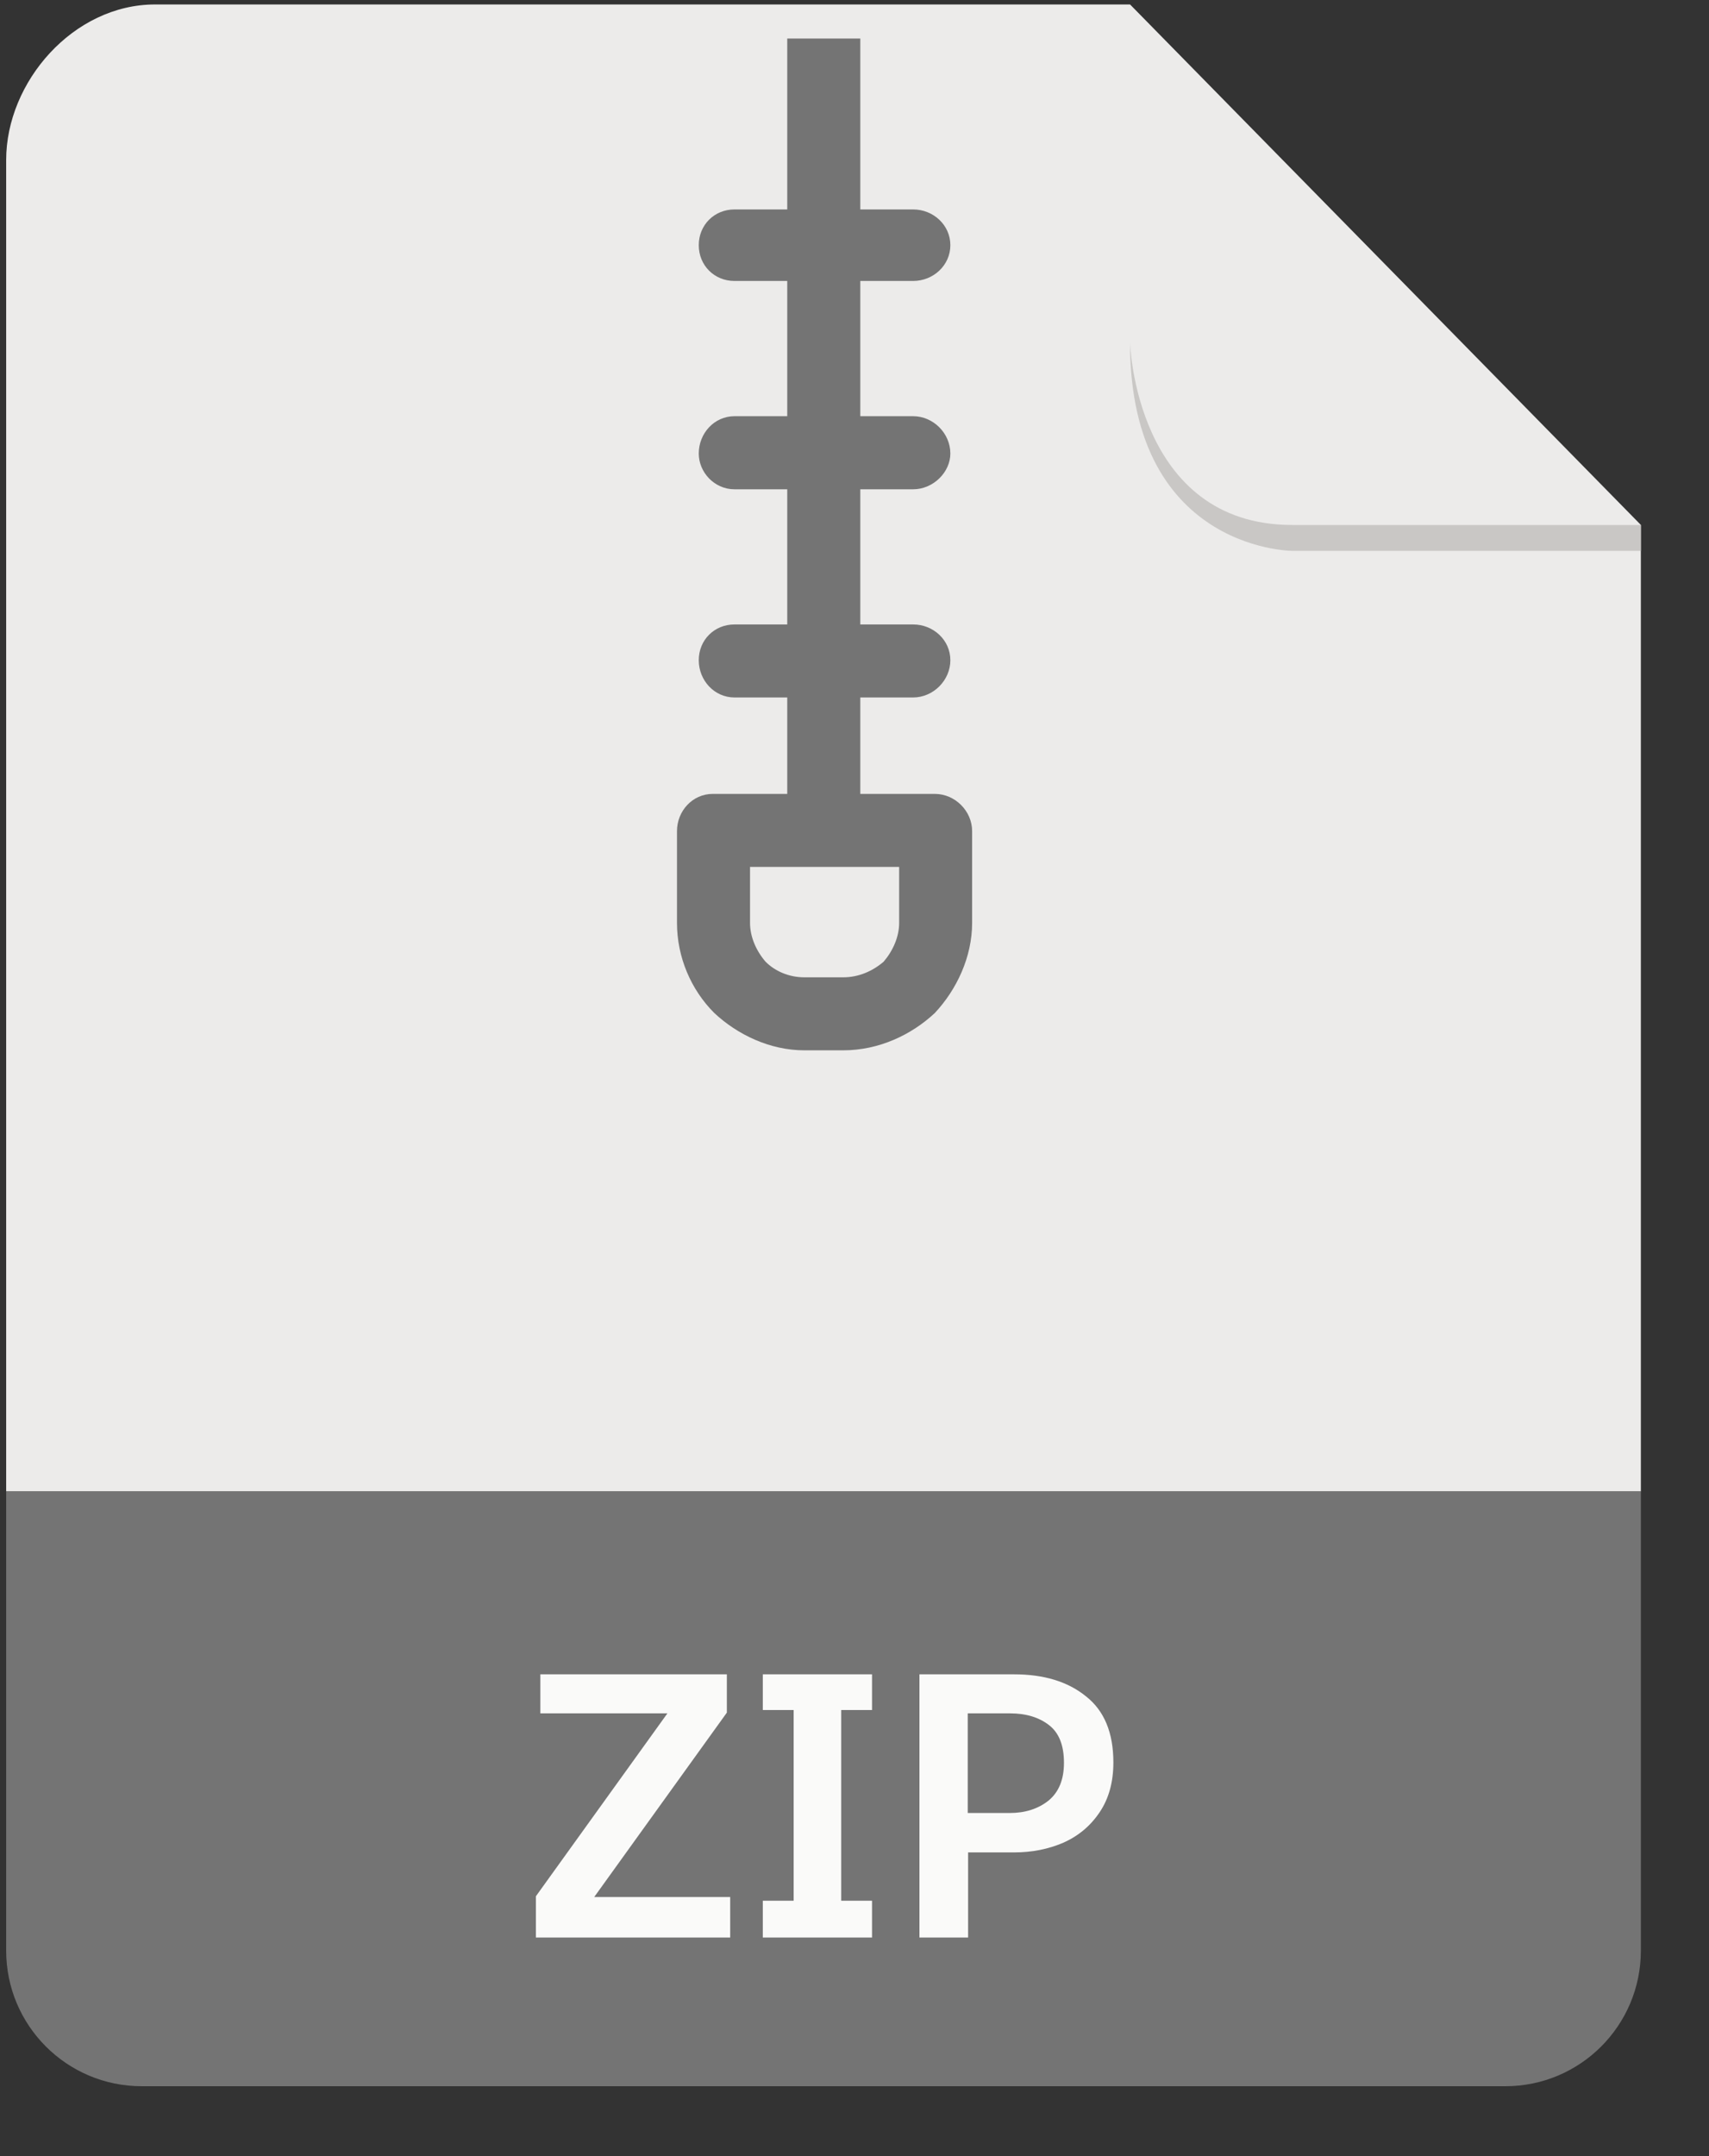 <svg id="zip" width="23" height="29" viewBox="0 0 23 29" fill="none" xmlns="http://www.w3.org/2000/svg">
<rect x="0" y="0" width="23" height="29" fill="#333333" stroke="none"/>
<path fill-rule="evenodd" clip-rule="evenodd" d="M2.087 0.06C0.987 0.06 0.083 1.101 0.083 2.152V20.06C0.083 20.06 22.083 20.06 22.083 20.06V7.061L15.208 0.06H2.087Z" fill="#ECEBEA"/>
<path opacity="0.249" fill-rule="evenodd" clip-rule="evenodd" d="M15.208 0.06V4.76C15.208 5.889 15.93 7.062 17.262 7.06H22.083L15.208 0.06Z" fill="#ECEBEA"/>
<path fill-rule="evenodd" clip-rule="evenodd" d="M20.259 20.06H22.083V21.883V22.345V26.236C22.083 27.243 21.267 28.06 20.259 28.06H1.907C0.9 28.06 0.083 27.243 0.083 26.236V22.345V21.883V20.06H1.907H20.259Z" fill="#747474"/>
<path fill-rule="evenodd" clip-rule="evenodd" d="M22.083 7.061V7.409H17.391C17.517 7.409 15.206 7.482 15.208 4.609C15.208 4.609 15.281 7.061 17.391 7.061H22.083Z" fill="#C9C7C5"/>
<path d="M9.782 23.035L7.997 25.515H9.827V26.06H7.212V25.505L8.982 23.045H7.272V22.52H9.782V23.035ZM11.321 25.565H11.736V26.06H10.266V25.565H10.681V23H10.266V22.52H11.736V23H11.321V25.565ZM14.984 23.705C14.984 23.968 14.923 24.191 14.799 24.375C14.676 24.558 14.513 24.695 14.309 24.785C14.109 24.871 13.889 24.915 13.649 24.915H13.029V26.06H12.374V22.52H13.649C14.049 22.52 14.371 22.618 14.614 22.815C14.861 23.008 14.984 23.305 14.984 23.705ZM13.024 23.045V24.385H13.589C13.796 24.385 13.969 24.33 14.109 24.22C14.249 24.106 14.319 23.936 14.319 23.71C14.319 23.473 14.251 23.303 14.114 23.2C13.978 23.096 13.804 23.045 13.594 23.045H13.024Z" fill="#FAFAF9"/>
<path fill-rule="evenodd" clip-rule="evenodd" d="M10.595 0.518H11.578V2.817H12.289C12.56 2.817 12.79 3.026 12.79 3.298C12.79 3.569 12.56 3.779 12.289 3.779H11.578V5.598H12.289C12.56 5.598 12.79 5.828 12.79 6.1C12.79 6.351 12.56 6.581 12.289 6.581H11.578V8.399H12.289C12.56 8.399 12.79 8.608 12.79 8.88C12.79 9.151 12.56 9.381 12.289 9.381H11.578V10.678H12.581C12.853 10.678 13.083 10.908 13.083 11.179V12.413C13.083 12.873 12.874 13.312 12.581 13.625C12.268 13.918 11.829 14.127 11.348 14.127H10.825C10.365 14.127 9.926 13.918 9.613 13.625C9.299 13.312 9.111 12.873 9.111 12.413V11.179C9.111 10.908 9.32 10.678 9.592 10.678H10.595V9.381H9.885C9.613 9.381 9.404 9.151 9.404 8.88C9.404 8.608 9.613 8.399 9.885 8.399H10.595V6.581H9.885C9.613 6.581 9.404 6.351 9.404 6.1C9.404 5.828 9.613 5.598 9.885 5.598H10.595V3.779H9.885C9.613 3.779 9.404 3.569 9.404 3.298C9.404 3.026 9.613 2.817 9.885 2.817H10.595V0.518ZM11.088 11.66H10.094V12.413C10.094 12.601 10.177 12.789 10.303 12.935C10.428 13.061 10.616 13.145 10.825 13.145H11.348C11.557 13.145 11.745 13.061 11.892 12.935C12.017 12.789 12.101 12.601 12.101 12.413V11.66H11.106C11.103 11.66 11.1 11.66 11.097 11.66C11.094 11.66 11.091 11.66 11.088 11.66Z" fill="#747474"/>
</svg>
